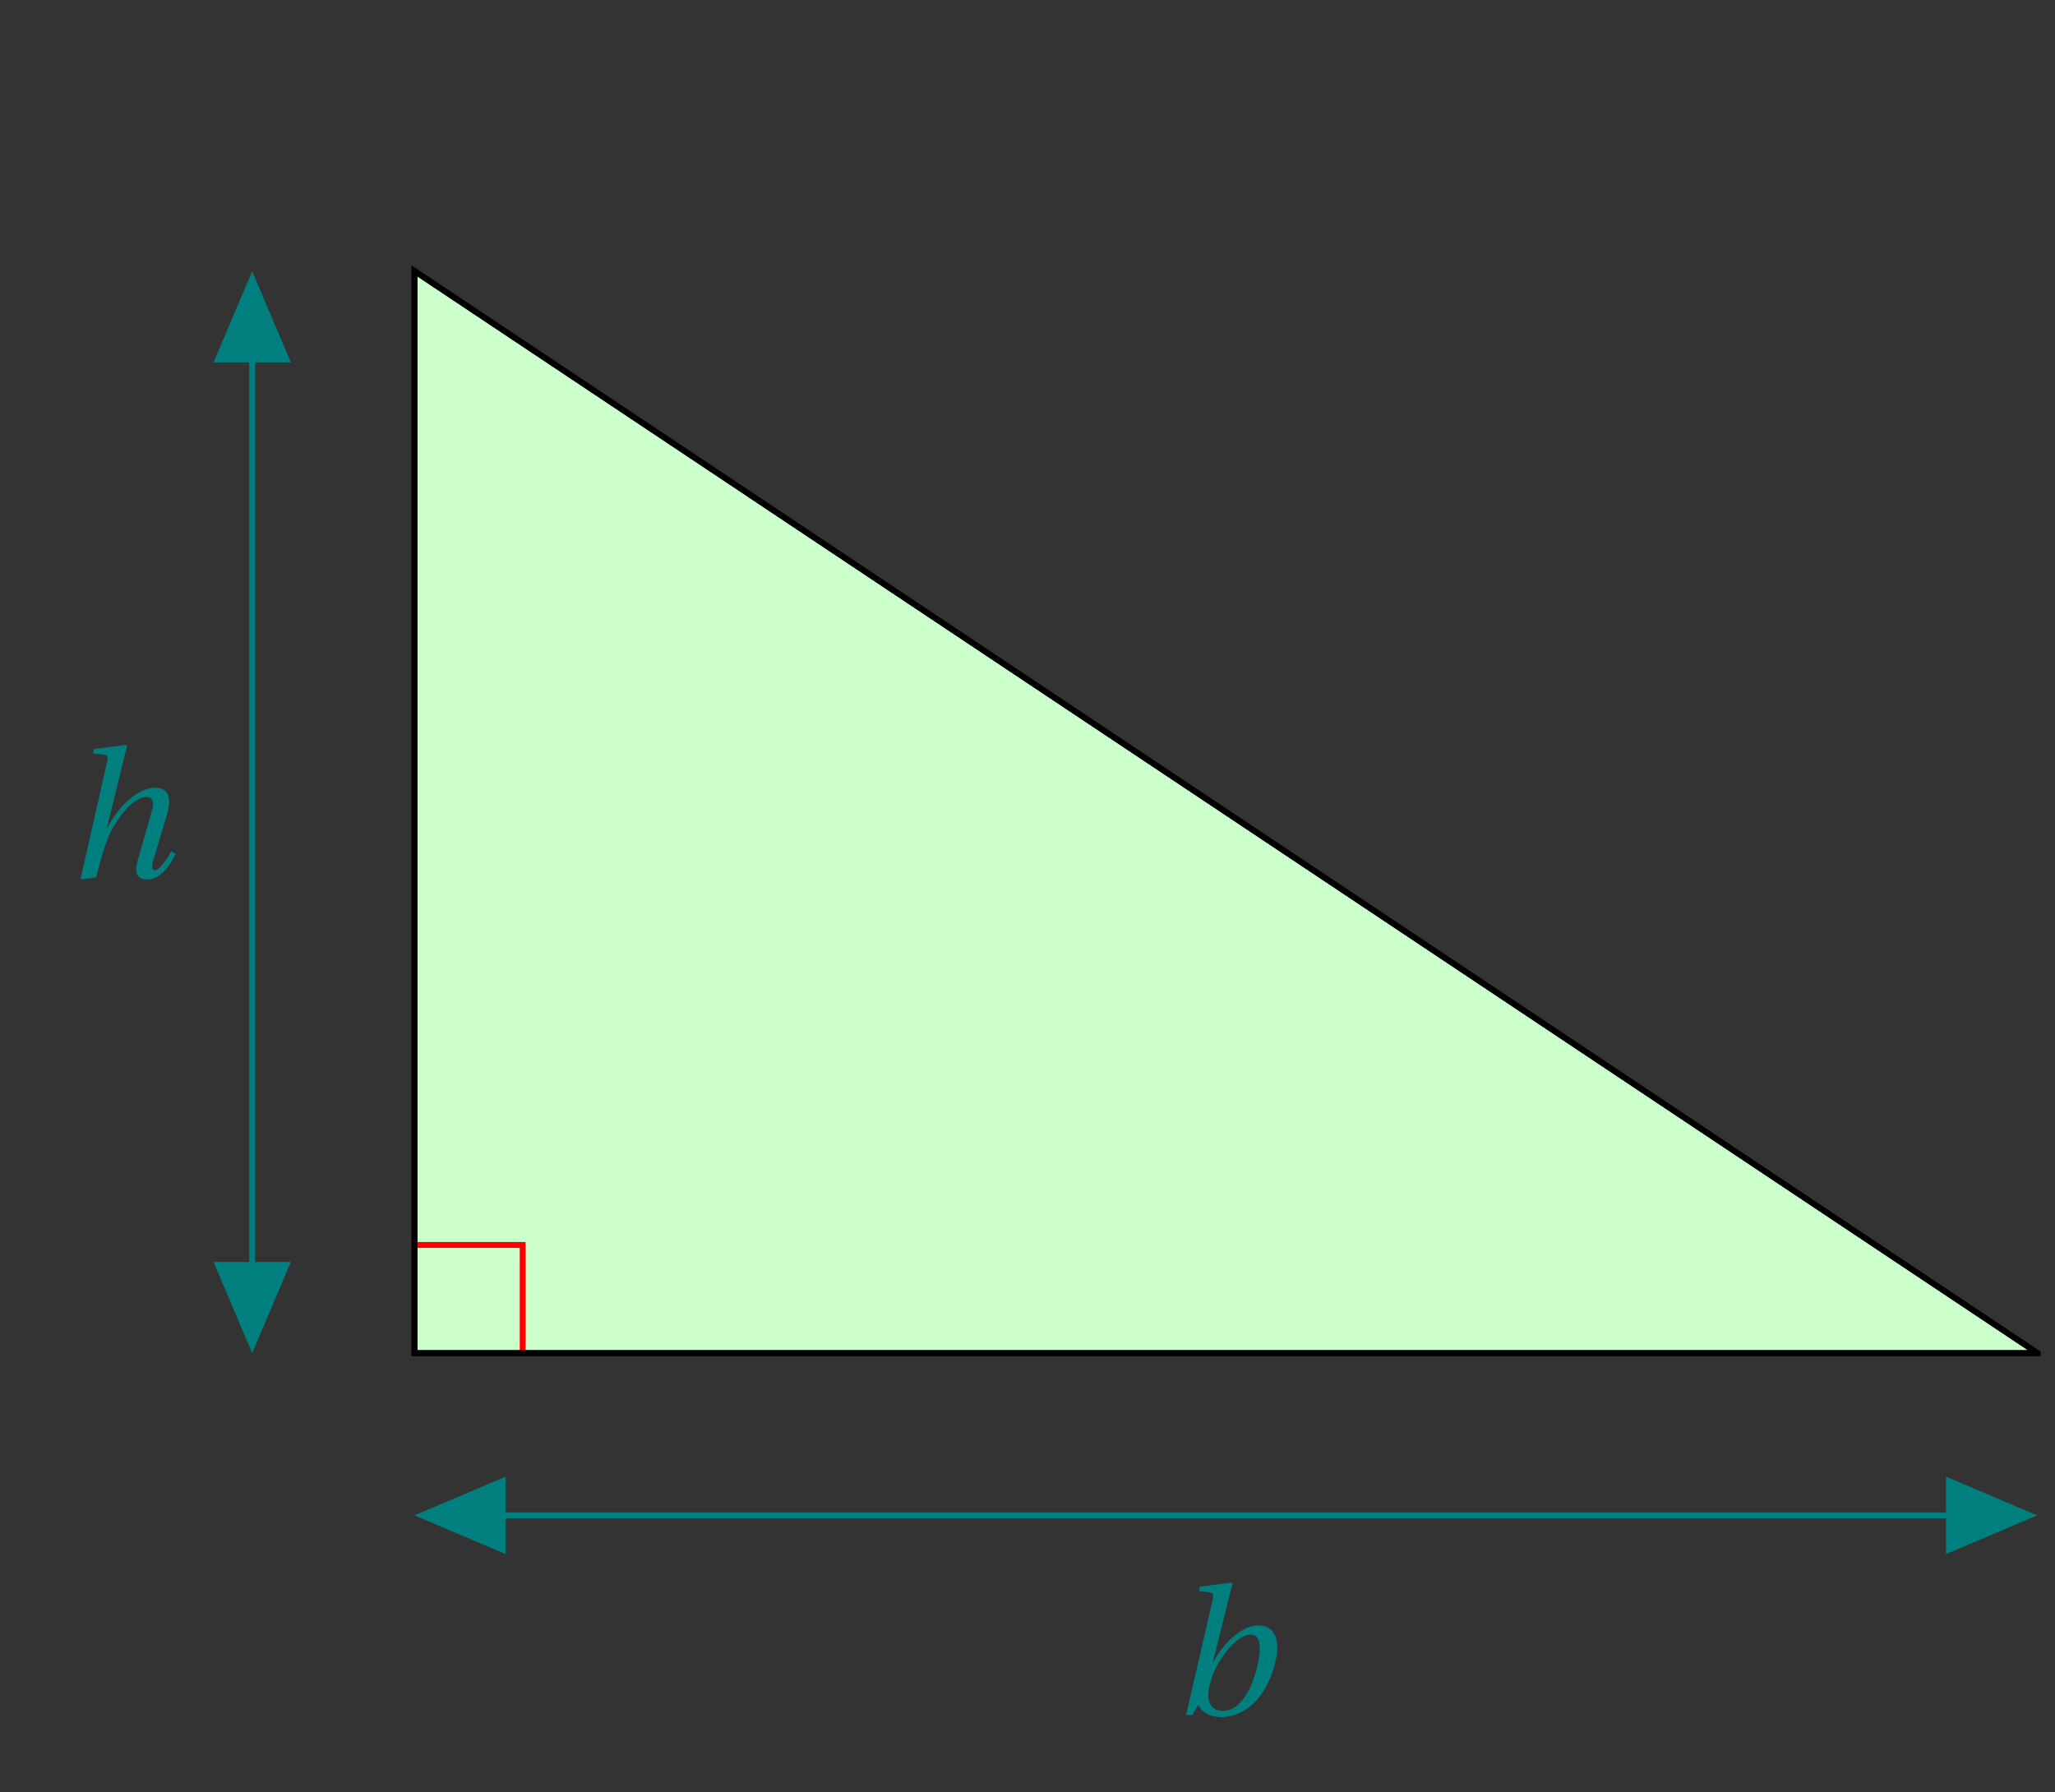 <svg xmlns="http://www.w3.org/2000/svg" xmlns:xlink="http://www.w3.org/1999/xlink" width="139.009pt" height="121.243pt" viewBox="0 0 139.009 121.243"><rect x="0" y="0" width="139.009" height="121.243" fill="#333333" stroke="none"/><defs><clipPath id="a"><path d="M22 12h116.023v86H22Zm0 0"/></clipPath><clipPath id="c"><path d="M126 94h12.023v17H126Zm0 0"/></clipPath><clipPath id="e"><path d="M22 12h116.023v86H22Zm0 0"/></clipPath><path id="b" d="M1.156.141 2.219 0c.312-1.234.5-1.906.797-2.656C3.375-3.594 4.578-5.438 5.625-5.438c.297 0 .438.188.438.5 0 .109 0 .219-.047.344l-.984 3.438c-.062.219-.109.422-.109.594 0 .453.234.703.734.703.844 0 1.516-.828 1.938-1.734l-.297-.172c-.219.422-.766 1.281-1.094 1.281C6.062-.484 6-.578 6-.719c0-.109.031-.266.078-.422l.953-3.188c.094-.281.125-.531.125-.781 0-.562-.266-.953-.953-.953-1.156 0-2.453 1.234-3.219 2.688h-.031L4.312-8.906l-.062-.062-2.172.281L2-8.391l.688.078c.203.016.297.062.297.234 0 .094-.016.203-.047.344Zm0 0"/><path id="d" d="M1.047 0h.438l.375-.703c.219.5.828.844 1.516.844 1.422 0 2.453-.938 3.047-2C7.016-2.938 7.219-4 7.219-4.547c0-.891-.391-1.516-1.297-1.516S3.812-5.234 2.875-3.578h-.016L4.188-8.906l-.047-.062-2.156.281-.078.297.672.078c.219.016.297.062.297.234 0 .094 0 .203-.047.344Zm1.5-1.312c0-.578.25-1.406.641-2.125.547-.953 1.453-2 2.203-2 .453 0 .641.312.641 1 0 .875-.719 4.156-2.5 4.156-.609 0-.984-.422-.984-1.031m0 0"/></defs><path fill="#CFC" d="M28.039 91.527h109.789L28.039 18.332Zm0 0"/><g clip-path="url(#a)"><path fill="none" stroke="#000" stroke-miterlimit="10" stroke-width=".396" d="M28.039 91.527h109.789L28.039 18.332Zm0 0"/></g><path fill="none" stroke="#007F7F" stroke-miterlimit="10" stroke-width=".396" d="M17.059 90.723V19.148"/><path fill="#007F7F" stroke="#007F7F" stroke-miterlimit="10" stroke-width=".396" d="m19.379 85.559-2.32 5.461-2.316-5.461Zm-4.637-61.242 2.316-5.465 2.32 5.465Zm0 0"/><use xlink:href="#b" x="4.286" y="59.349" fill="#007F7F"/><path fill="none" stroke="#007F7F" stroke-miterlimit="10" stroke-width=".396" d="M28.84 102.504h108.164"/><path fill="#007F7F" stroke="#007F7F" stroke-miterlimit="10" stroke-width=".396" d="m34.008 104.824-5.465-2.32 5.465-2.32Zm0 0"/><path fill="#007F7F" d="m131.836 100.184 5.465 2.32-5.465 2.32Zm0 0"/><g clip-path="url(#c)"><path fill="none" stroke="#007F7F" stroke-miterlimit="10" stroke-width=".396" d="m131.836 100.184 5.465 2.32-5.465 2.32Zm0 0"/></g><use xlink:href="#d" x="79.185" y="116.011" fill="#007F7F"/><path fill="none" stroke="red" stroke-miterlimit="10" stroke-width=".396" d="M28.039 84.211h7.316v7.316"/><g clip-path="url(#e)"><path fill="none" stroke="#000" stroke-miterlimit="10" stroke-width=".396" d="M28.039 91.527h109.789L28.039 18.332Zm0 0"/></g></svg>